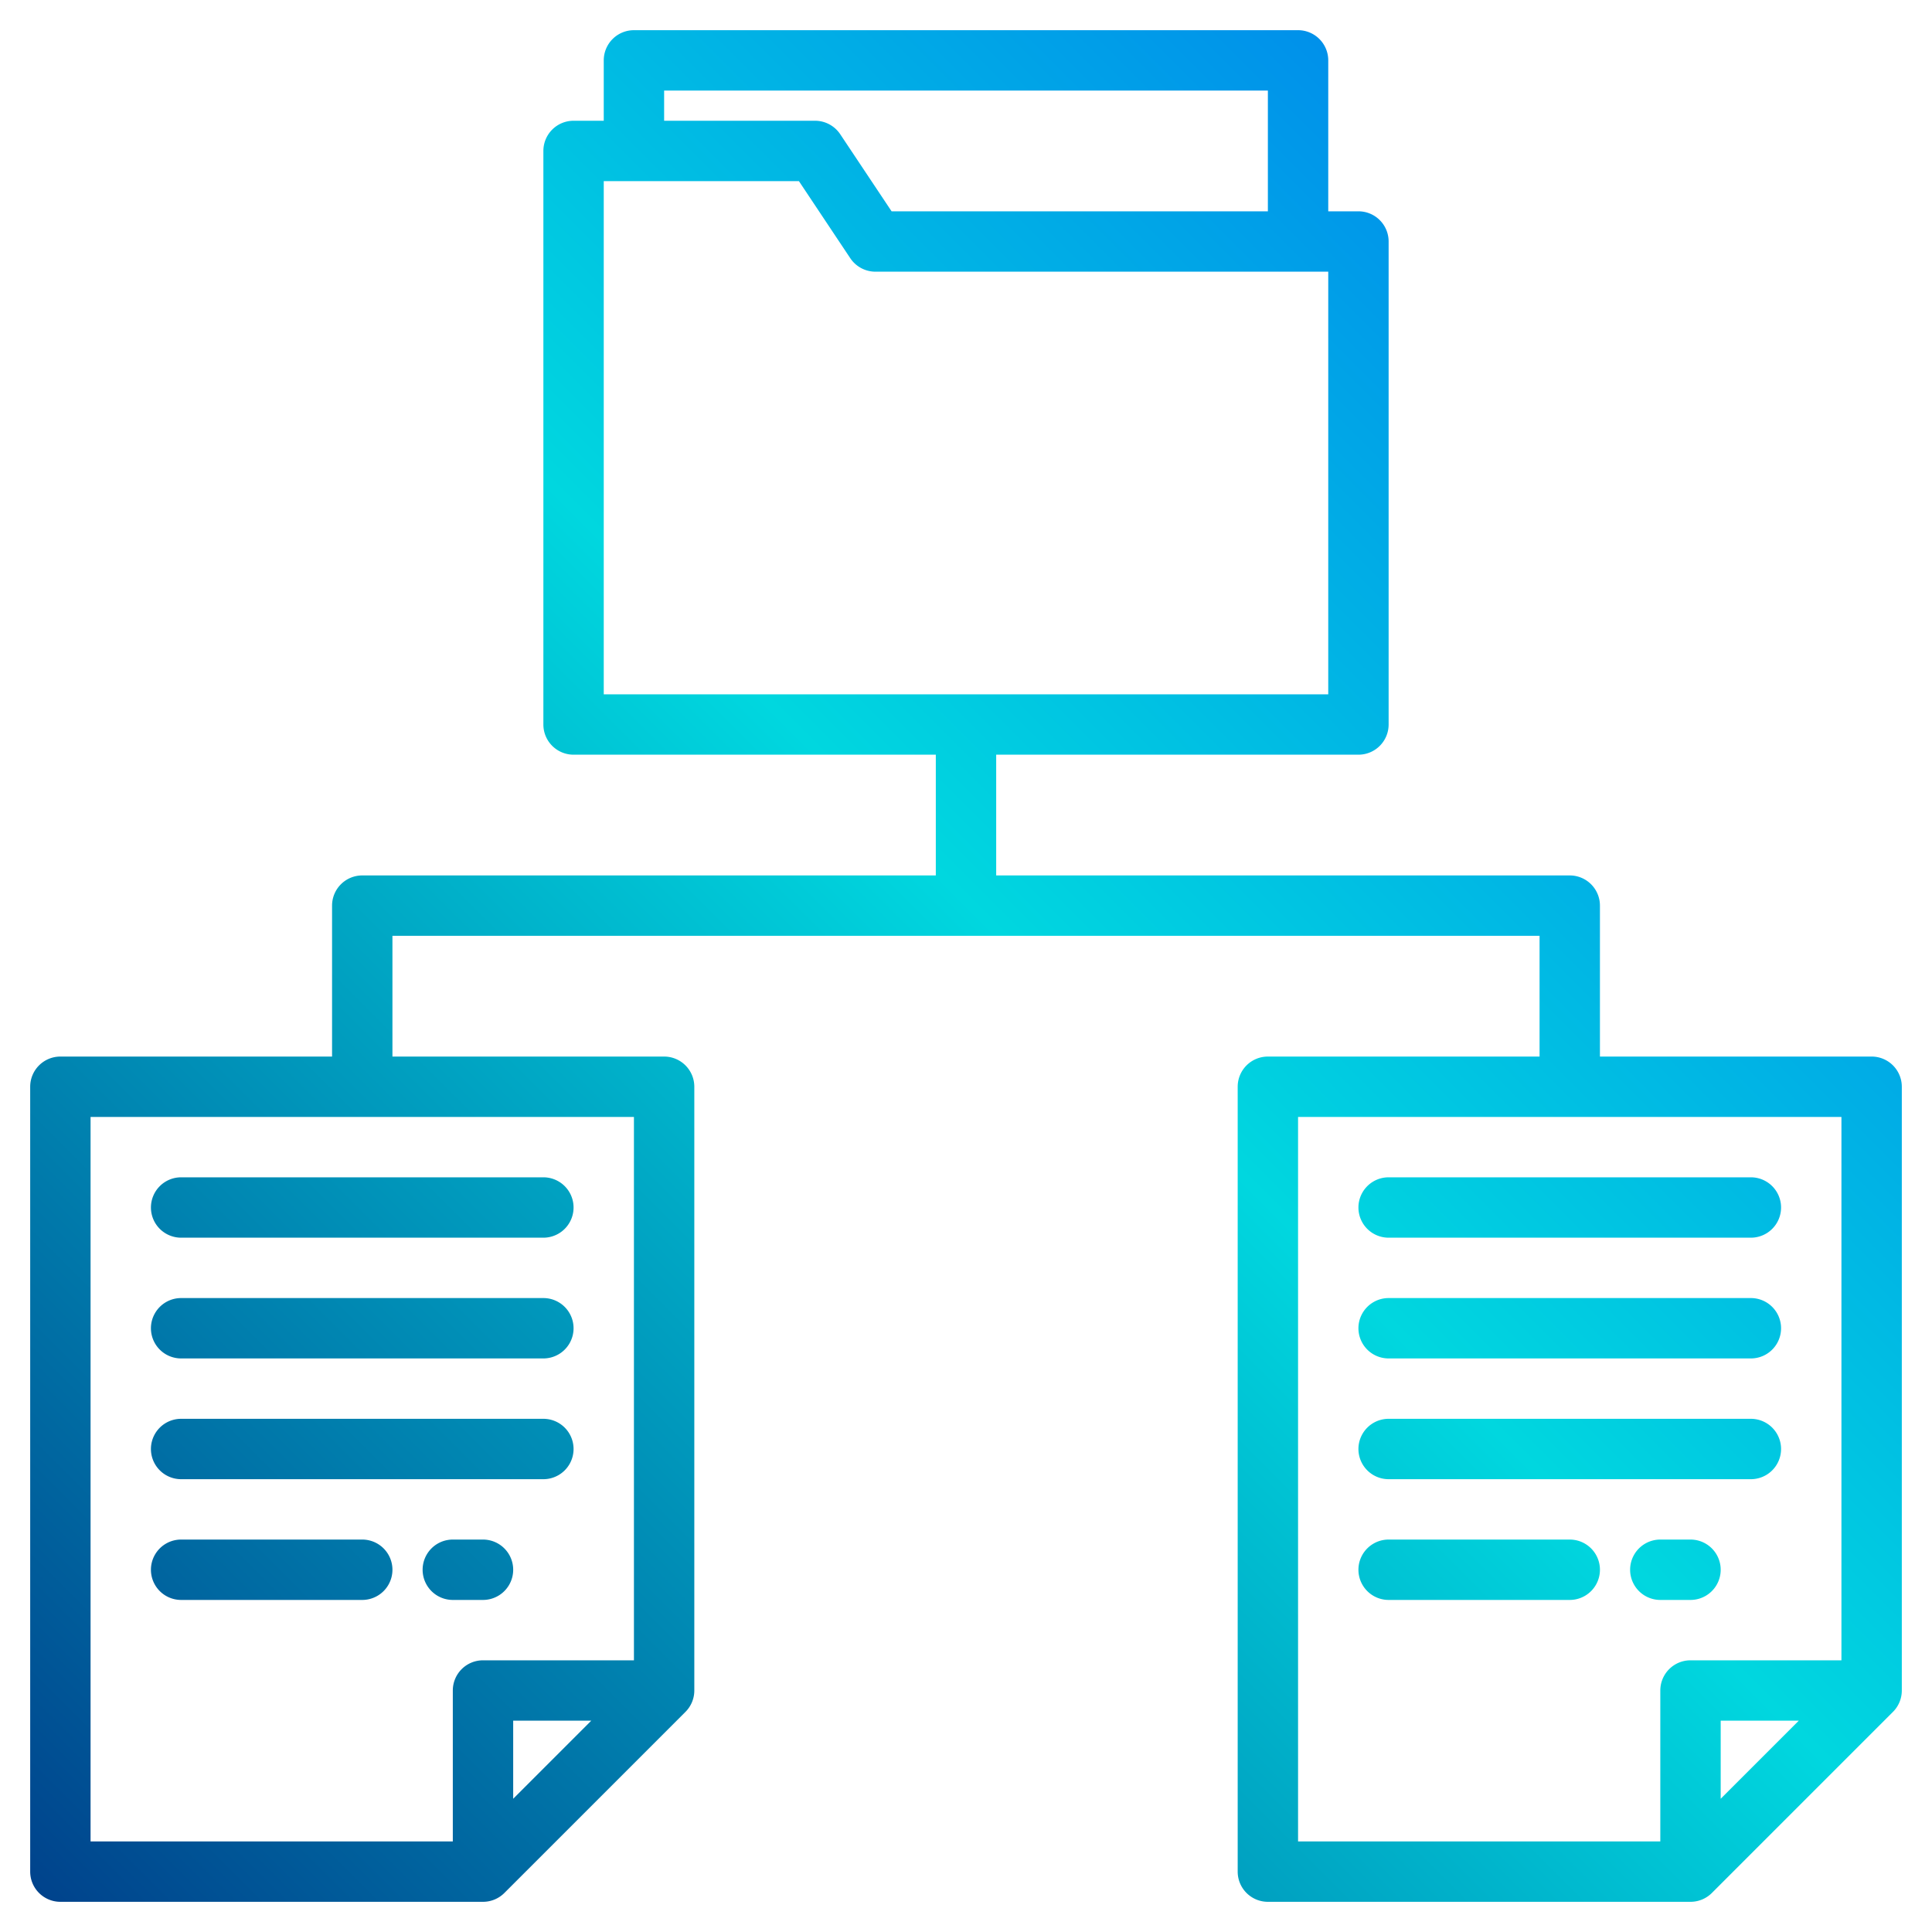 <svg height="512" viewBox="0 0 512 512" width="512" xmlns="http://www.w3.org/2000/svg" xmlns:xlink="http://www.w3.org/1999/xlink"><linearGradient id="a" gradientUnits="userSpaceOnUse" x1="-44.43" x2="459.521" y1="460.43" y2="-43.521" data-name="New Gradient Swatch 1"><stop offset="0" stop-color="#003f8a"/><stop offset=".518" stop-color="#00d7df"/><stop offset="1" stop-color="#006df0"/></linearGradient><linearGradient id="b" x1="-28.43" x2="475.521" xlink:href="#a" y1="476.43" y2="-27.521"/><linearGradient id="c" x1="-12.43" x2="491.521" xlink:href="#a" y1="492.43" y2="-11.521"/><linearGradient id="d" x1="-8.43" x2="495.521" xlink:href="#a" y1="496.43" y2="-7.521"/><linearGradient id="e" x1="17.57" x2="521.521" xlink:href="#a" y1="522.43" y2="18.479"/><linearGradient id="f" x1="29.571" x2="533.522" xlink:href="#a" y1="534.432" y2="30.48"/><linearGradient id="g" x1="115.57" x2="619.521" xlink:href="#a" y1="620.43" y2="116.479"/><linearGradient id="h" x1="131.57" x2="635.521" xlink:href="#a" y1="636.43" y2="132.479"/><linearGradient id="i" x1="147.57" x2="651.521" xlink:href="#a" y1="652.43" y2="148.479"/><linearGradient id="j" x1="151.57" x2="655.521" xlink:href="#a" y1="656.43" y2="152.479"/><linearGradient id="k" x1="177.57" x2="681.521" xlink:href="#a" y1="682.43" y2="178.479"/><g><path d="m40 320a8 8 0 0 0 8 8h96a8 8 0 0 0 0-16h-96a8 8 0 0 0 -8 8z" fill="url(#a)"/><path d="m144 344h-96a8 8 0 0 0 0 16h96a8 8 0 0 0 0-16z" fill="url(#b)"/><path d="m144 376h-96a8 8 0 0 0 0 16h96a8 8 0 0 0 0-16z" fill="url(#c)"/><path d="m96 408h-48a8 8 0 0 0 0 16h48a8 8 0 0 0 0-16z" fill="url(#d)"/><path d="m128 408h-8a8 8 0 0 0 0 16h8a8 8 0 0 0 0-16z" fill="url(#e)"/><path d="m496 280h-72v-40a8 8 0 0 0 -8-8h-152v-32h96a8 8 0 0 0 8-8v-128a8 8 0 0 0 -8-8h-8v-40a8 8 0 0 0 -8-8h-176a8 8 0 0 0 -8 8v16h-8a8 8 0 0 0 -8 8v152a8 8 0 0 0 8 8h96v32h-152a8 8 0 0 0 -8 8v40h-72a8 8 0 0 0 -8 8v208a8 8 0 0 0 8 8h112a8.008 8.008 0 0 0 5.66-2.34l48-48a8.008 8.008 0 0 0 2.34-5.66v-160a8 8 0 0 0 -8-8h-72v-32h304v32h-72a8 8 0 0 0 -8 8v208a8 8 0 0 0 8 8h112a8.008 8.008 0 0 0 5.66-2.34l48-48a8.008 8.008 0 0 0 2.34-5.66v-160a8 8 0 0 0 -8-8zm-360 196.69v-20.69h20.69zm32-180.69v144h-40a8 8 0 0 0 -8 8v40h-96v-192zm8-272h160v32h-99.72l-13.62-20.44a8.033 8.033 0 0 0 -6.66-3.56h-40zm-16 160v-136h51.72l13.62 20.44a8.033 8.033 0 0 0 6.66 3.56h120v112zm296 292.69v-20.69h20.69zm32-36.69h-40a8 8 0 0 0 -8 8v40h-96v-192h144z" fill="url(#f)"/><path d="m368 328h96a8 8 0 0 0 0-16h-96a8 8 0 0 0 0 16z" fill="url(#g)"/><path d="m368 360h96a8 8 0 0 0 0-16h-96a8 8 0 0 0 0 16z" fill="url(#h)"/><path d="m368 392h96a8 8 0 0 0 0-16h-96a8 8 0 0 0 0 16z" fill="url(#i)"/><path d="m416 408h-48a8 8 0 0 0 0 16h48a8 8 0 0 0 0-16z" fill="url(#j)"/><path d="m440 424h8a8 8 0 0 0 0-16h-8a8 8 0 0 0 0 16z" fill="url(#k)"/></g></svg>
